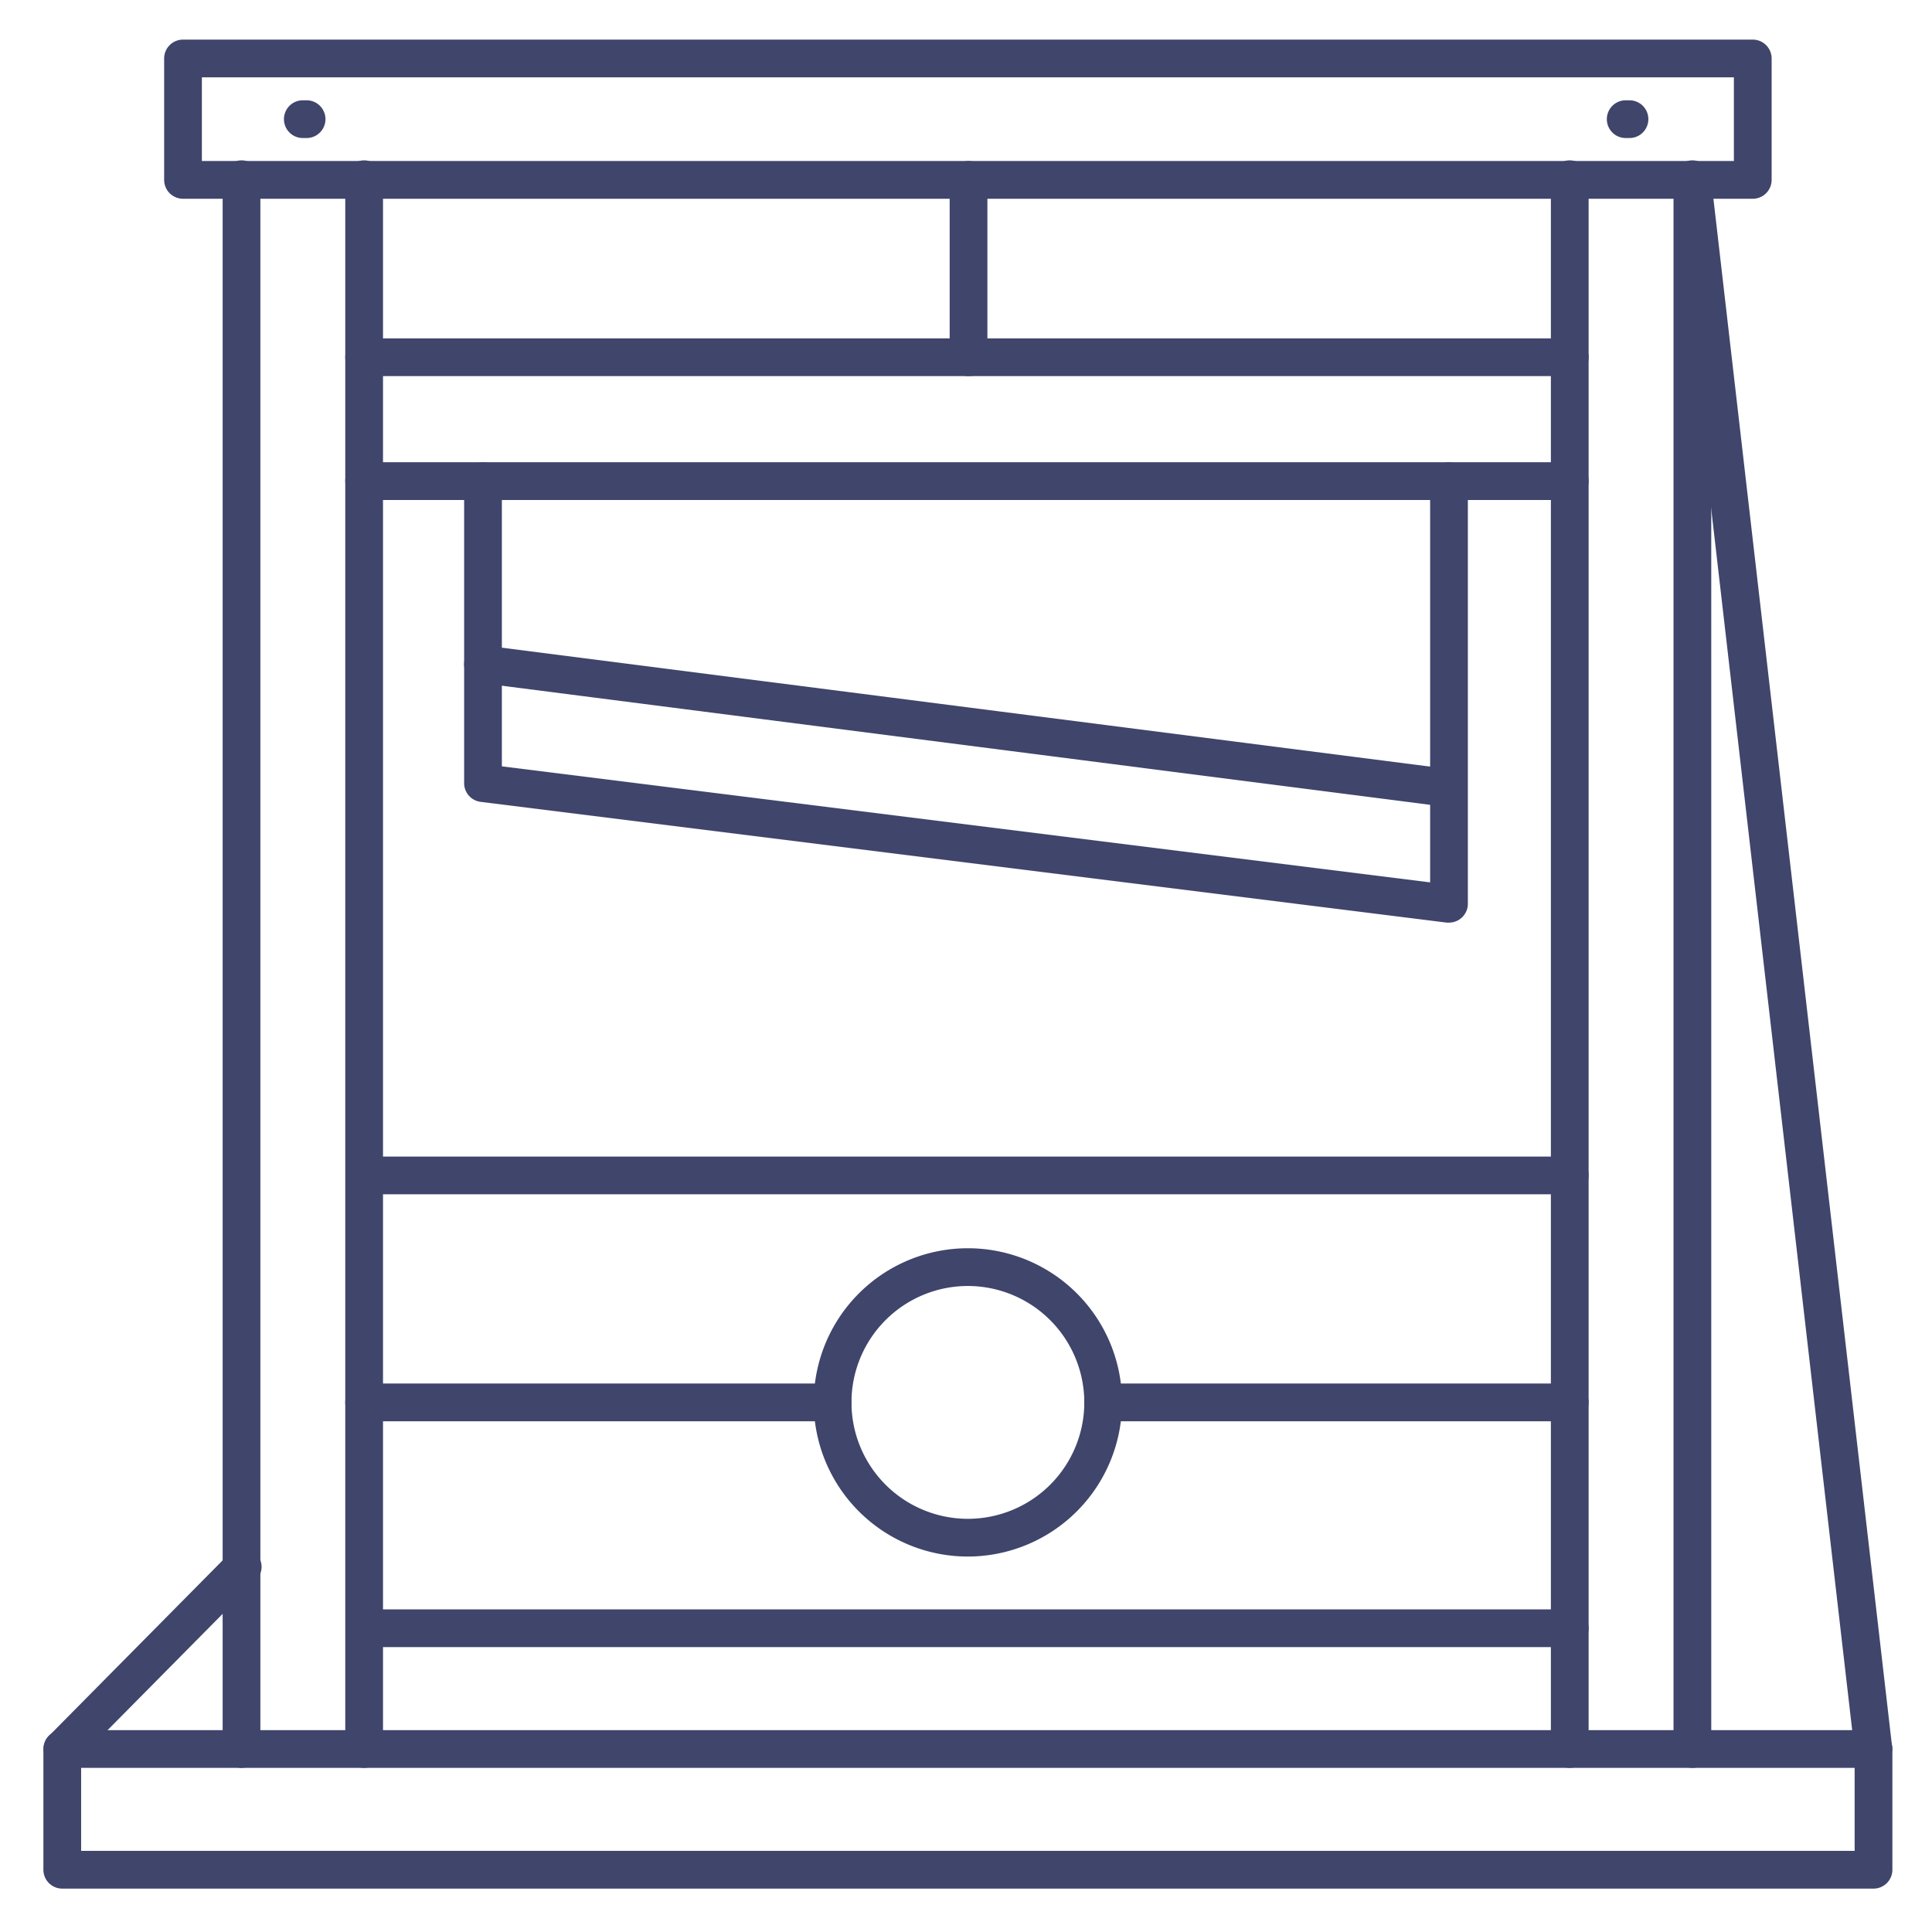 <?xml version="1.0" ?><svg id="Lines" viewBox="0 0 512 512" xmlns="http://www.w3.org/2000/svg"><defs><style>.cls-1{fill:#3f456b;}</style></defs><title/><path class="cls-1" d="M64,468.5a5,5,0,0,1-5-5V47.5a5,5,0,0,1,10,0v416A5,5,0,0,1,64,468.5Z"/><path class="cls-1" d="M96.5,468.5a5,5,0,0,1-5-5V47.5a5,5,0,0,1,10,0v416A5,5,0,0,1,96.5,468.5Z"/><path class="cls-1" d="M416,468.5a5,5,0,0,1-5-5V47.5a5,5,0,0,1,10,0v416A5,5,0,0,1,416,468.5Z"/><path class="cls-1" d="M448.5,468.5a5,5,0,0,1-5-5V47.5a5,5,0,0,1,10,0v416A5,5,0,0,1,448.5,468.5Z"/><path class="cls-1" d="M416,99.67H96.5a5,5,0,0,1,0-10H416a5,5,0,0,1,0,10Z"/><path class="cls-1" d="M416,132.5H96.5a5,5,0,0,1,0-10H416a5,5,0,0,1,0,10Z"/><path class="cls-1" d="M384,244.5a4.3,4.3,0,0,1-.62,0l-256-32a5,5,0,0,1-4.38-5v-80a5,5,0,0,1,10,0v75.59l246,30.75V127.5a5,5,0,0,1,10,0v112a5,5,0,0,1-5,5Z"/><path class="cls-1" d="M382.67,213.67c-.21,0-.42,0-.64,0L127.36,181a5,5,0,0,1,1.28-9.92L383.3,203.71a5,5,0,0,1-.63,10Z"/><path class="cls-1" d="M256.67,99.67a5,5,0,0,1-5-5v-47a5,5,0,1,1,10,0v47A5,5,0,0,1,256.67,99.67Z"/><path class="cls-1" d="M416,316.5H97a5,5,0,0,1,0-10H416a5,5,0,0,1,0,10Z"/><path class="cls-1" d="M416,436.5H97a5,5,0,0,1,0-10H416a5,5,0,0,1,0,10Z"/><path class="cls-1" d="M256.5,412.5a40.85,40.85,0,1,1,40.85-40.85A40.9,40.9,0,0,1,256.5,412.5Zm0-71.7a30.85,30.85,0,1,0,30.85,30.85A30.89,30.89,0,0,0,256.5,340.8Z"/><path class="cls-1" d="M220.65,376.65H96.5a5,5,0,0,1,0-10H220.65a5,5,0,0,1,0,10Z"/><path class="cls-1" d="M416,376.65H292.35a5,5,0,0,1,0-10H416a5,5,0,0,1,0,10Z"/><path class="cls-1" d="M16.5,468.5A5,5,0,0,1,13,460l47.5-48a5,5,0,1,1,7.1,7l-47.5,48A5,5,0,0,1,16.5,468.5Z"/><path class="cls-1" d="M496.5,500.5H16.5a5,5,0,0,1-5-5v-32a5,5,0,0,1,5-5h480a5,5,0,0,1,5,5v32A5,5,0,0,1,496.5,500.5Zm-475-10h470v-22H21.5Z"/><path class="cls-1" d="M496.49,468.5a5,5,0,0,1-5-4.43l-48-415.83a5,5,0,0,1,9.94-1.14l48,415.83a5,5,0,0,1-4.4,5.54A5.49,5.49,0,0,1,496.49,468.5Z"/><path class="cls-1" d="M464.5,52.67H48.5a5,5,0,0,1-5-5V15.5a5,5,0,0,1,5-5h416a5,5,0,0,1,5,5V47.67A5,5,0,0,1,464.5,52.67Zm-411-10h406V20.5H53.5Z"/><path class="cls-1" d="M81.25,36.58h-1a5,5,0,0,1,0-10h1a5,5,0,0,1,0,10Z"/><path class="cls-1" d="M431.83,36.58h-1a5,5,0,0,1,0-10h1a5,5,0,0,1,0,10Z"/></svg>